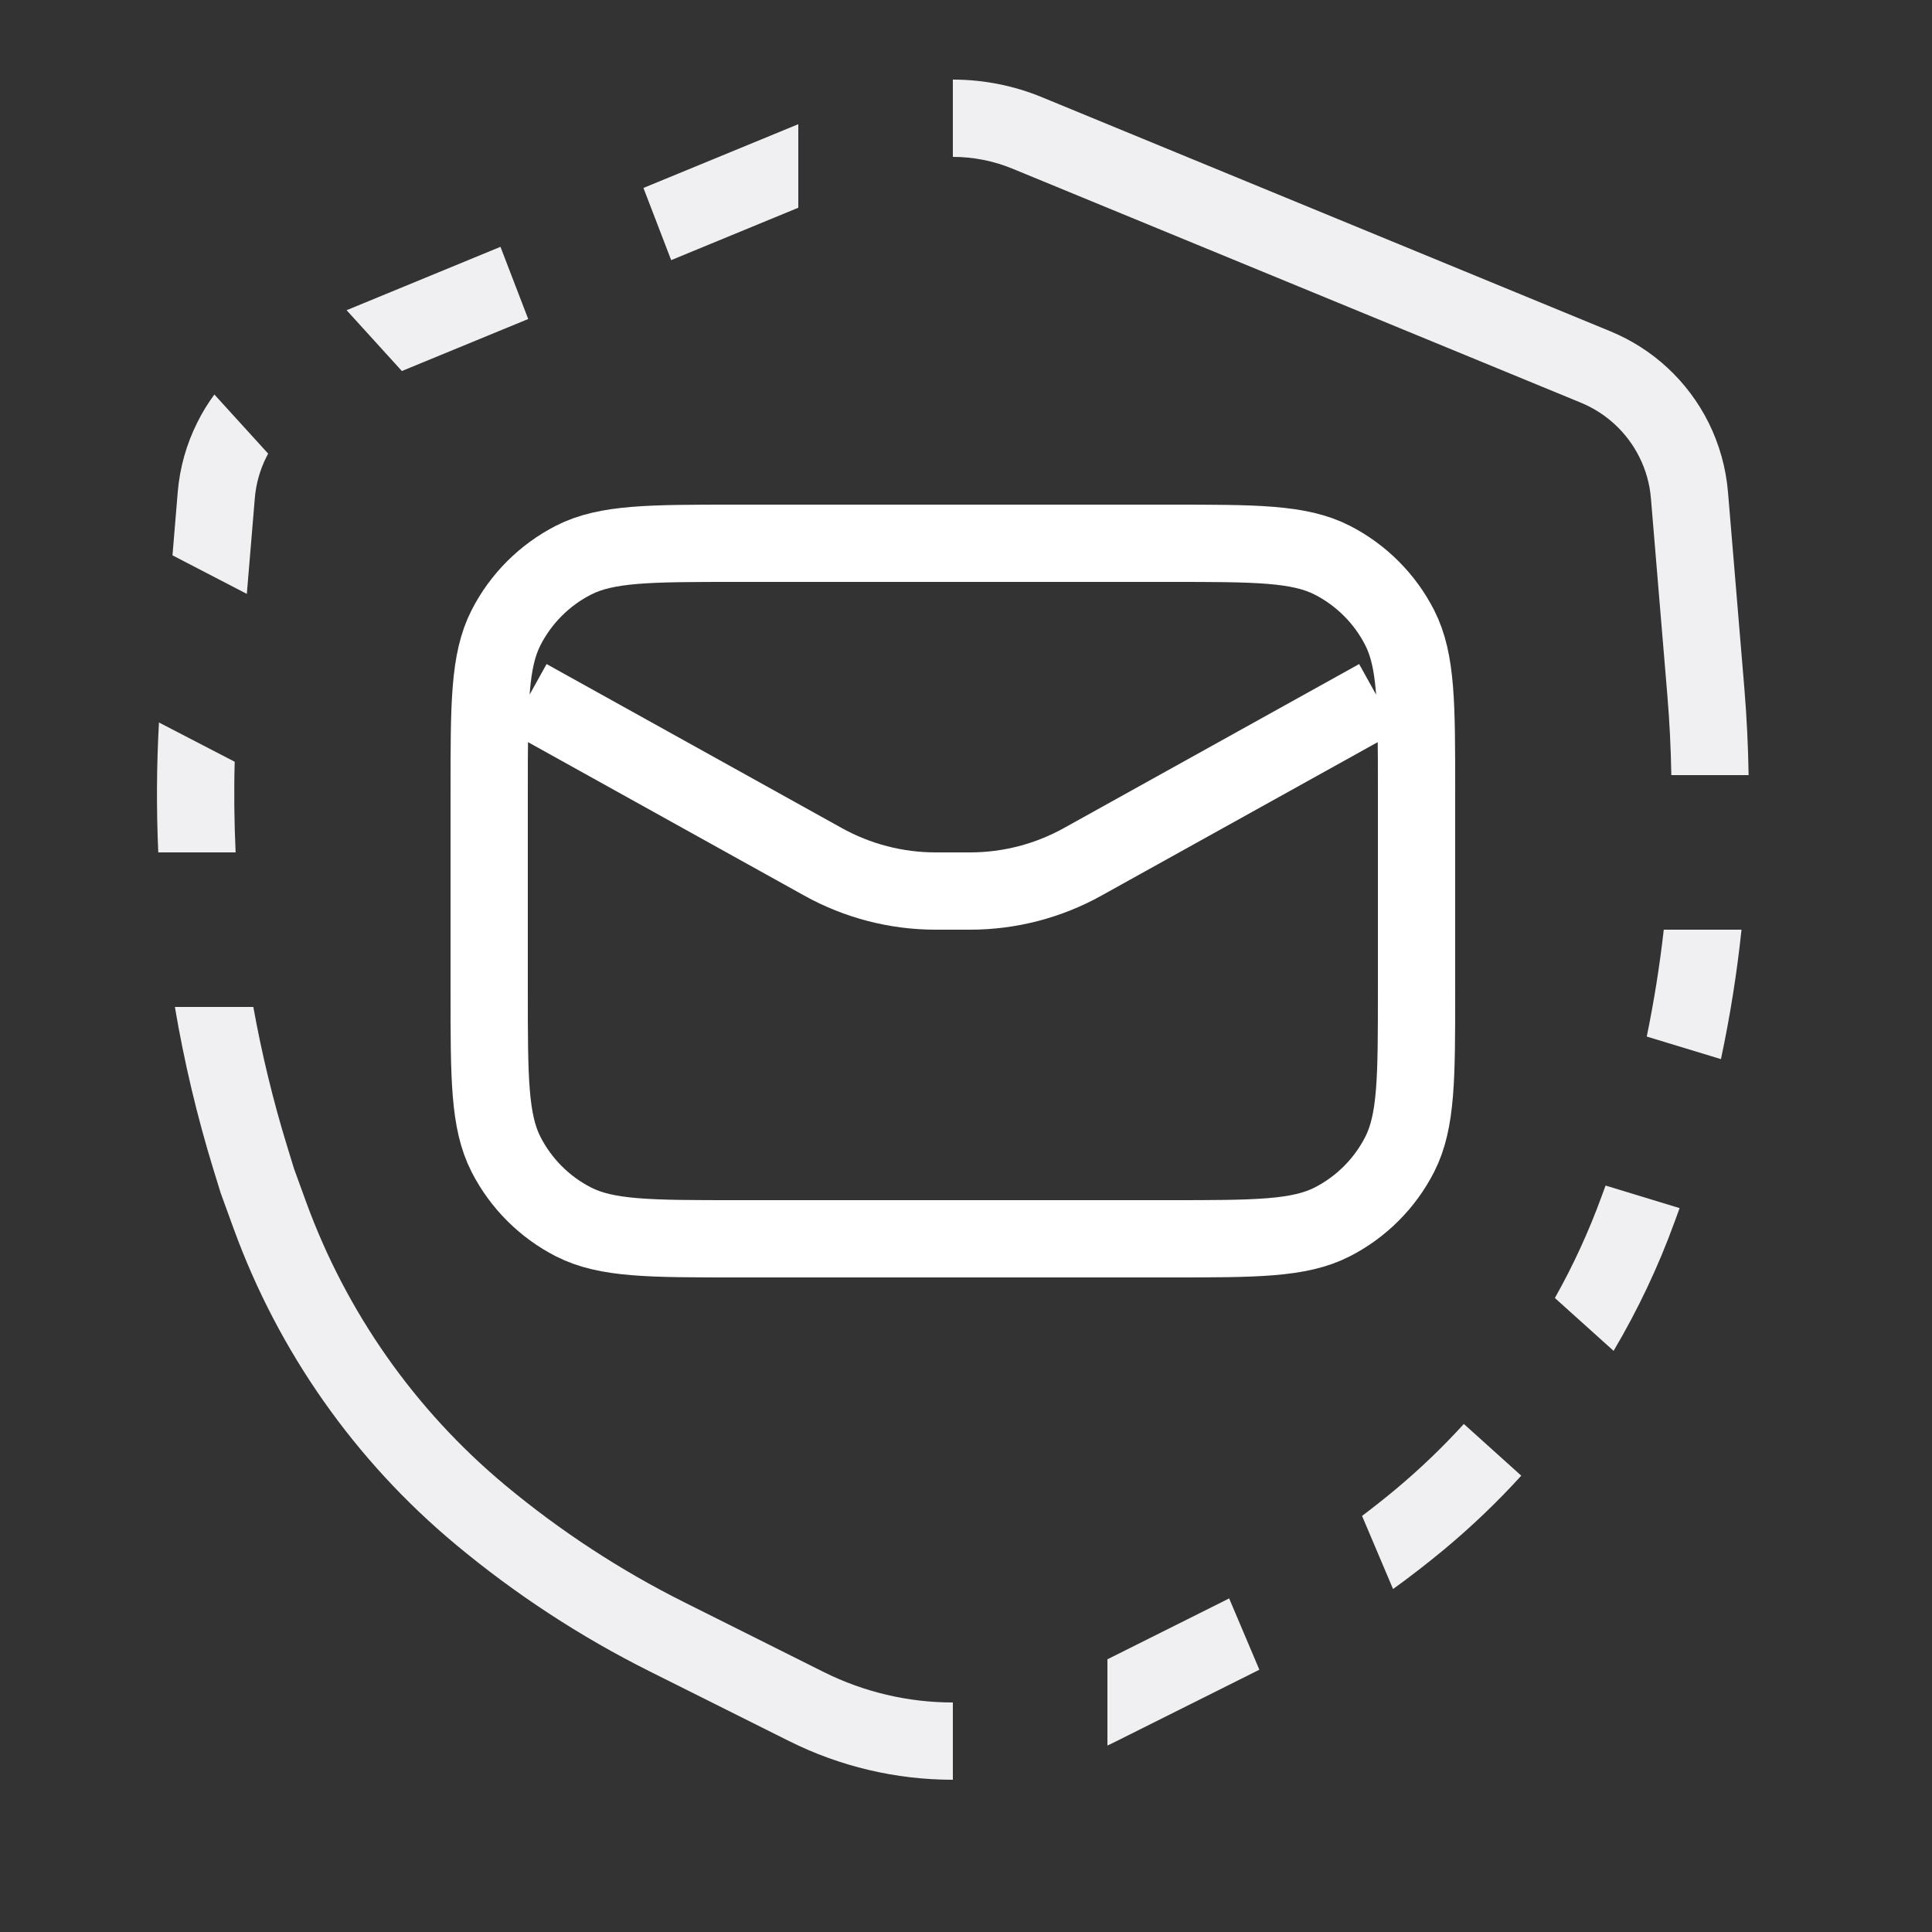 <svg width="25" height="25" viewBox="0 0 25 25" fill="none" xmlns="http://www.w3.org/2000/svg">
<rect x="0" y="0" width="25" height="25" fill="#333333" stroke="none"/>
<g id="SVG">
<path id="Vector" d="M6.83 9.03L10.65 11.152C11.096 11.4 11.598 11.53 12.107 11.53H12.553C13.063 11.53 13.564 11.4 14.01 11.152L17.83 9.03M9.53 16.03H15.13C16.25 16.03 16.81 16.03 17.238 15.812C17.614 15.62 17.92 15.314 18.112 14.938C18.33 14.51 18.33 13.95 18.33 12.83V10.23C18.33 9.11 18.33 8.55 18.112 8.122C17.92 7.746 17.614 7.44 17.238 7.248C16.81 7.03 16.25 7.03 15.13 7.03H9.53C8.41 7.03 7.85 7.03 7.422 7.248C7.046 7.44 6.74 7.746 6.548 8.122C6.33 8.55 6.33 9.11 6.33 10.23V12.83C6.33 13.95 6.33 14.51 6.548 14.938C6.74 15.314 7.046 15.62 7.422 15.812C7.85 16.03 8.41 16.03 9.53 16.03Z" stroke="white"/>
<path id="Vector_2" d="M6.476 3.194L4.485 4.014L5.2 4.801L6.835 4.128L6.476 3.194Z" fill="#FCFDFF" fill-opacity="0.937"/>
<path id="Vector_3" d="M8.685 3.366L8.326 2.432L10.33 1.607V2.688L8.685 3.366Z" fill="#FCFDFF" fill-opacity="0.937"/>
<path id="Vector_4" d="M21.627 10.03C21.621 9.684 21.604 9.337 21.575 8.992L21.363 6.45C21.348 6.263 21.297 6.081 21.213 5.914C21.054 5.596 20.786 5.347 20.457 5.211L13.102 2.183C12.857 2.082 12.595 2.03 12.33 2.03V1.03C12.726 1.03 13.117 1.107 13.483 1.258L20.838 4.287C21.39 4.514 21.841 4.933 22.108 5.467C22.248 5.748 22.334 6.054 22.36 6.367L22.572 8.908C22.603 9.282 22.621 9.656 22.627 10.03H21.627Z" fill="#FCFDFF" fill-opacity="0.937"/>
<path id="Vector_5" d="M21.309 13.413C21.403 12.955 21.477 12.494 21.529 12.03H22.535C22.476 12.592 22.387 13.151 22.269 13.705L21.309 13.413Z" fill="#FCFDFF" fill-opacity="0.937"/>
<path id="Vector_6" d="M20.12 16.796C20.358 16.374 20.561 15.931 20.728 15.472L20.776 15.341L21.734 15.633L21.668 15.814C21.457 16.395 21.192 16.952 20.88 17.48L20.12 16.796Z" fill="#FCFDFF" fill-opacity="0.937"/>
<path id="Vector_7" d="M17.625 19.616C17.772 19.505 17.917 19.39 18.059 19.272C18.373 19.01 18.668 18.727 18.942 18.426L19.685 19.095C19.38 19.431 19.05 19.747 18.699 20.04C18.48 20.222 18.256 20.396 18.026 20.562L17.625 19.616Z" fill="#FCFDFF" fill-opacity="0.937"/>
<path id="Vector_8" d="M14.33 21.471L15.886 20.693C15.892 20.69 15.899 20.687 15.905 20.683L16.296 21.606L14.448 22.53C14.409 22.55 14.37 22.569 14.33 22.587V21.471Z" fill="#FCFDFF" fill-opacity="0.937"/>
<path id="Vector_9" d="M3.278 13.03C3.388 13.639 3.534 14.243 3.717 14.837L3.804 15.121L3.961 15.553C4.481 16.98 5.369 18.245 6.536 19.217C7.247 19.809 8.024 20.318 8.852 20.732L10.659 21.636C11.178 21.895 11.75 22.03 12.33 22.03V23.03C11.595 23.03 10.87 22.859 10.212 22.53L8.404 21.626C7.508 21.178 6.666 20.627 5.896 19.985C4.593 18.9 3.601 17.488 3.022 15.895L2.856 15.439L2.761 15.131C2.549 14.441 2.383 13.739 2.263 13.03H3.278Z" fill="#FCFDFF" fill-opacity="0.937"/>
<path id="Vector_10" d="M3.037 9.857C3.026 10.248 3.031 10.64 3.049 11.03H2.048C2.023 10.471 2.026 9.909 2.057 9.349L3.037 9.857Z" fill="#FCFDFF" fill-opacity="0.937"/>
<path id="Vector_11" d="M3.47 5.87C3.462 5.885 3.454 5.899 3.447 5.914C3.363 6.081 3.312 6.263 3.297 6.45L3.194 7.685L2.232 7.186L2.3 6.367C2.326 6.054 2.412 5.748 2.553 5.467C2.616 5.339 2.691 5.218 2.774 5.105L3.47 5.87Z" fill="#FCFDFF" fill-opacity="0.937"/>
</g>
</svg>
